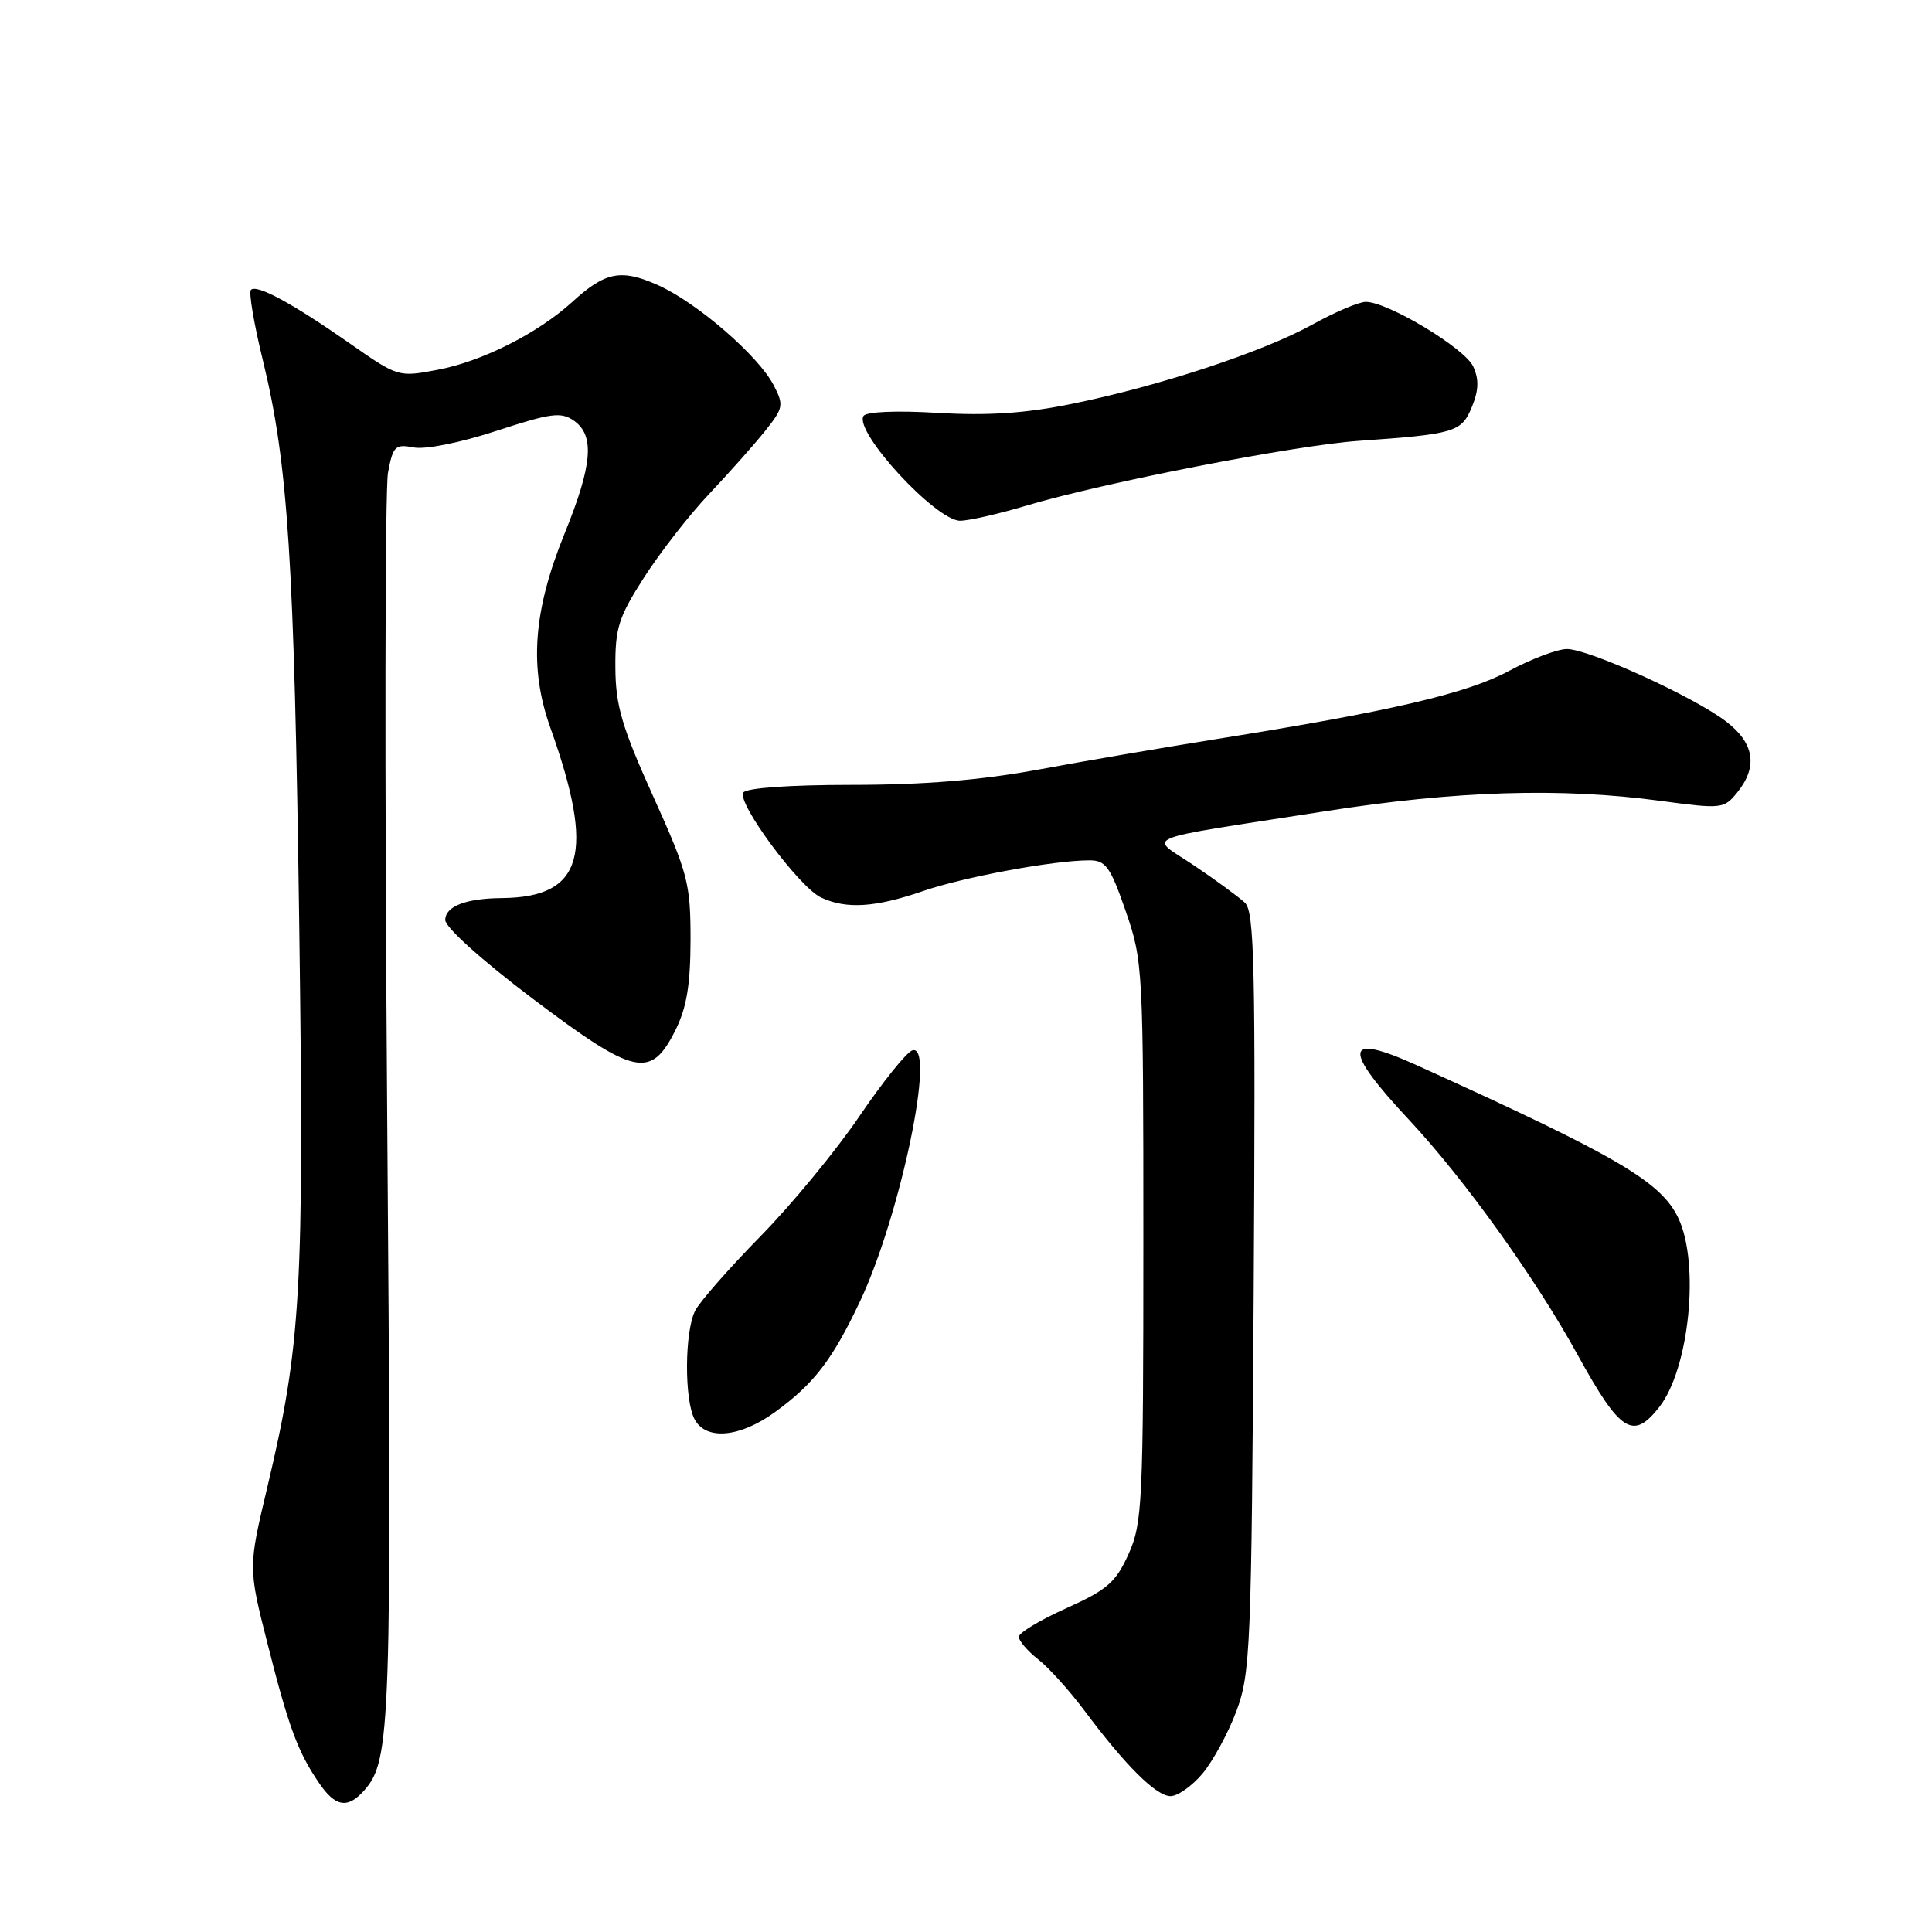 <?xml version="1.0" encoding="UTF-8" standalone="no"?>
<!DOCTYPE svg PUBLIC "-//W3C//DTD SVG 1.1//EN" "http://www.w3.org/Graphics/SVG/1.1/DTD/svg11.dtd" >
<svg xmlns="http://www.w3.org/2000/svg" xmlns:xlink="http://www.w3.org/1999/xlink" version="1.1" viewBox="0 0 256 256">
 <g >
 <path fill="currentColor"
d=" M 48.25 237.25 C 51.79 233.26 51.93 229.14 51.30 147.11 C 50.96 102.77 51.01 64.76 51.41 62.64 C 52.07 59.11 52.36 58.82 54.82 59.29 C 56.36 59.59 61.03 58.65 65.79 57.09 C 73.01 54.73 74.34 54.55 76.04 55.74 C 78.83 57.69 78.51 61.60 74.82 70.67 C 70.63 80.99 70.08 88.49 72.95 96.50 C 78.90 113.17 77.25 118.90 66.50 119.00 C 61.72 119.04 59.00 120.10 59.00 121.91 C 59.00 122.88 63.89 127.28 70.61 132.35 C 84.14 142.55 86.24 143.02 89.50 136.50 C 90.99 133.51 91.49 130.49 91.50 124.50 C 91.50 117.05 91.16 115.74 86.54 105.50 C 82.41 96.34 81.57 93.50 81.54 88.50 C 81.50 83.21 81.96 81.79 85.35 76.50 C 87.47 73.20 91.32 68.25 93.92 65.50 C 96.52 62.75 99.85 59.01 101.32 57.18 C 103.81 54.08 103.89 53.69 102.52 51.05 C 100.51 47.16 92.38 40.12 87.22 37.80 C 82.31 35.60 80.22 36.00 75.86 39.98 C 71.29 44.15 63.91 47.88 57.99 49.00 C 52.80 49.99 52.73 49.97 46.34 45.50 C 38.74 40.19 34.03 37.64 33.25 38.41 C 32.94 38.72 33.65 42.92 34.83 47.74 C 38.17 61.41 38.99 74.12 39.65 122.50 C 40.31 171.04 39.91 178.18 35.41 197.11 C 32.89 207.72 32.89 207.72 35.46 217.84 C 38.26 228.89 39.44 232.09 42.27 236.25 C 44.43 239.43 46.06 239.71 48.25 237.25 Z  M 159.33 235.02 C 160.71 233.37 162.74 229.65 163.83 226.73 C 165.69 221.74 165.83 218.42 166.12 171.21 C 166.38 128.15 166.22 120.80 164.96 119.62 C 164.16 118.87 161.16 116.66 158.29 114.73 C 152.20 110.62 150.15 111.47 175.50 107.51 C 192.97 104.77 206.81 104.34 220.03 106.12 C 228.13 107.21 228.44 107.18 230.19 105.01 C 232.96 101.59 232.46 98.45 228.70 95.59 C 224.41 92.31 210.53 86.00 207.62 86.00 C 206.38 86.00 202.91 87.31 199.93 88.91 C 194.33 91.91 184.25 94.26 161.00 97.96 C 154.12 99.06 143.58 100.86 137.56 101.98 C 129.97 103.38 122.40 104.00 112.87 104.00 C 104.61 104.00 98.87 104.41 98.49 105.02 C 97.63 106.40 105.93 117.60 108.80 118.93 C 112.14 120.49 115.96 120.25 122.22 118.10 C 127.72 116.20 139.63 114.00 144.36 114.00 C 146.52 114.00 147.13 114.86 149.17 120.75 C 151.45 127.35 151.50 128.34 151.50 164.53 C 151.50 199.19 151.37 201.84 149.54 205.92 C 147.84 209.68 146.71 210.66 141.29 213.10 C 137.83 214.65 135.00 216.35 135.00 216.89 C 135.00 217.42 136.16 218.77 137.57 219.88 C 138.99 220.99 141.75 224.06 143.72 226.70 C 149.15 233.97 153.20 238.00 155.11 238.00 C 156.05 238.00 157.95 236.66 159.33 235.02 Z  M 102.69 187.11 C 107.86 183.36 110.28 180.21 113.95 172.45 C 119.29 161.15 124.09 138.17 120.89 139.18 C 120.13 139.42 116.97 143.35 113.88 147.90 C 110.79 152.46 104.88 159.63 100.74 163.84 C 96.61 168.06 92.72 172.48 92.11 173.68 C 90.71 176.44 90.66 185.50 92.04 188.07 C 93.55 190.89 98.03 190.49 102.69 187.11 Z  M 219.85 186.46 C 223.84 181.39 225.25 167.44 222.39 161.41 C 220.09 156.57 214.33 153.20 187.71 141.14 C 178.08 136.78 177.80 138.86 186.75 148.43 C 194.05 156.26 203.47 169.38 209.03 179.50 C 214.70 189.80 216.38 190.88 219.85 186.46 Z  M 136.03 66.99 C 146.26 63.94 171.56 59.01 180.00 58.42 C 192.79 57.52 193.65 57.27 195.03 53.93 C 195.94 51.72 195.99 50.28 195.21 48.57 C 194.11 46.15 183.90 40.00 180.98 40.00 C 180.07 40.00 176.89 41.35 173.91 43.00 C 167.38 46.62 153.56 51.18 142.00 53.52 C 135.88 54.77 130.91 55.10 124.26 54.71 C 118.79 54.38 114.78 54.55 114.42 55.12 C 113.14 57.21 124.01 69.00 127.22 69.00 C 128.36 69.00 132.32 68.10 136.03 66.99 Z "/>
</g>
</svg>